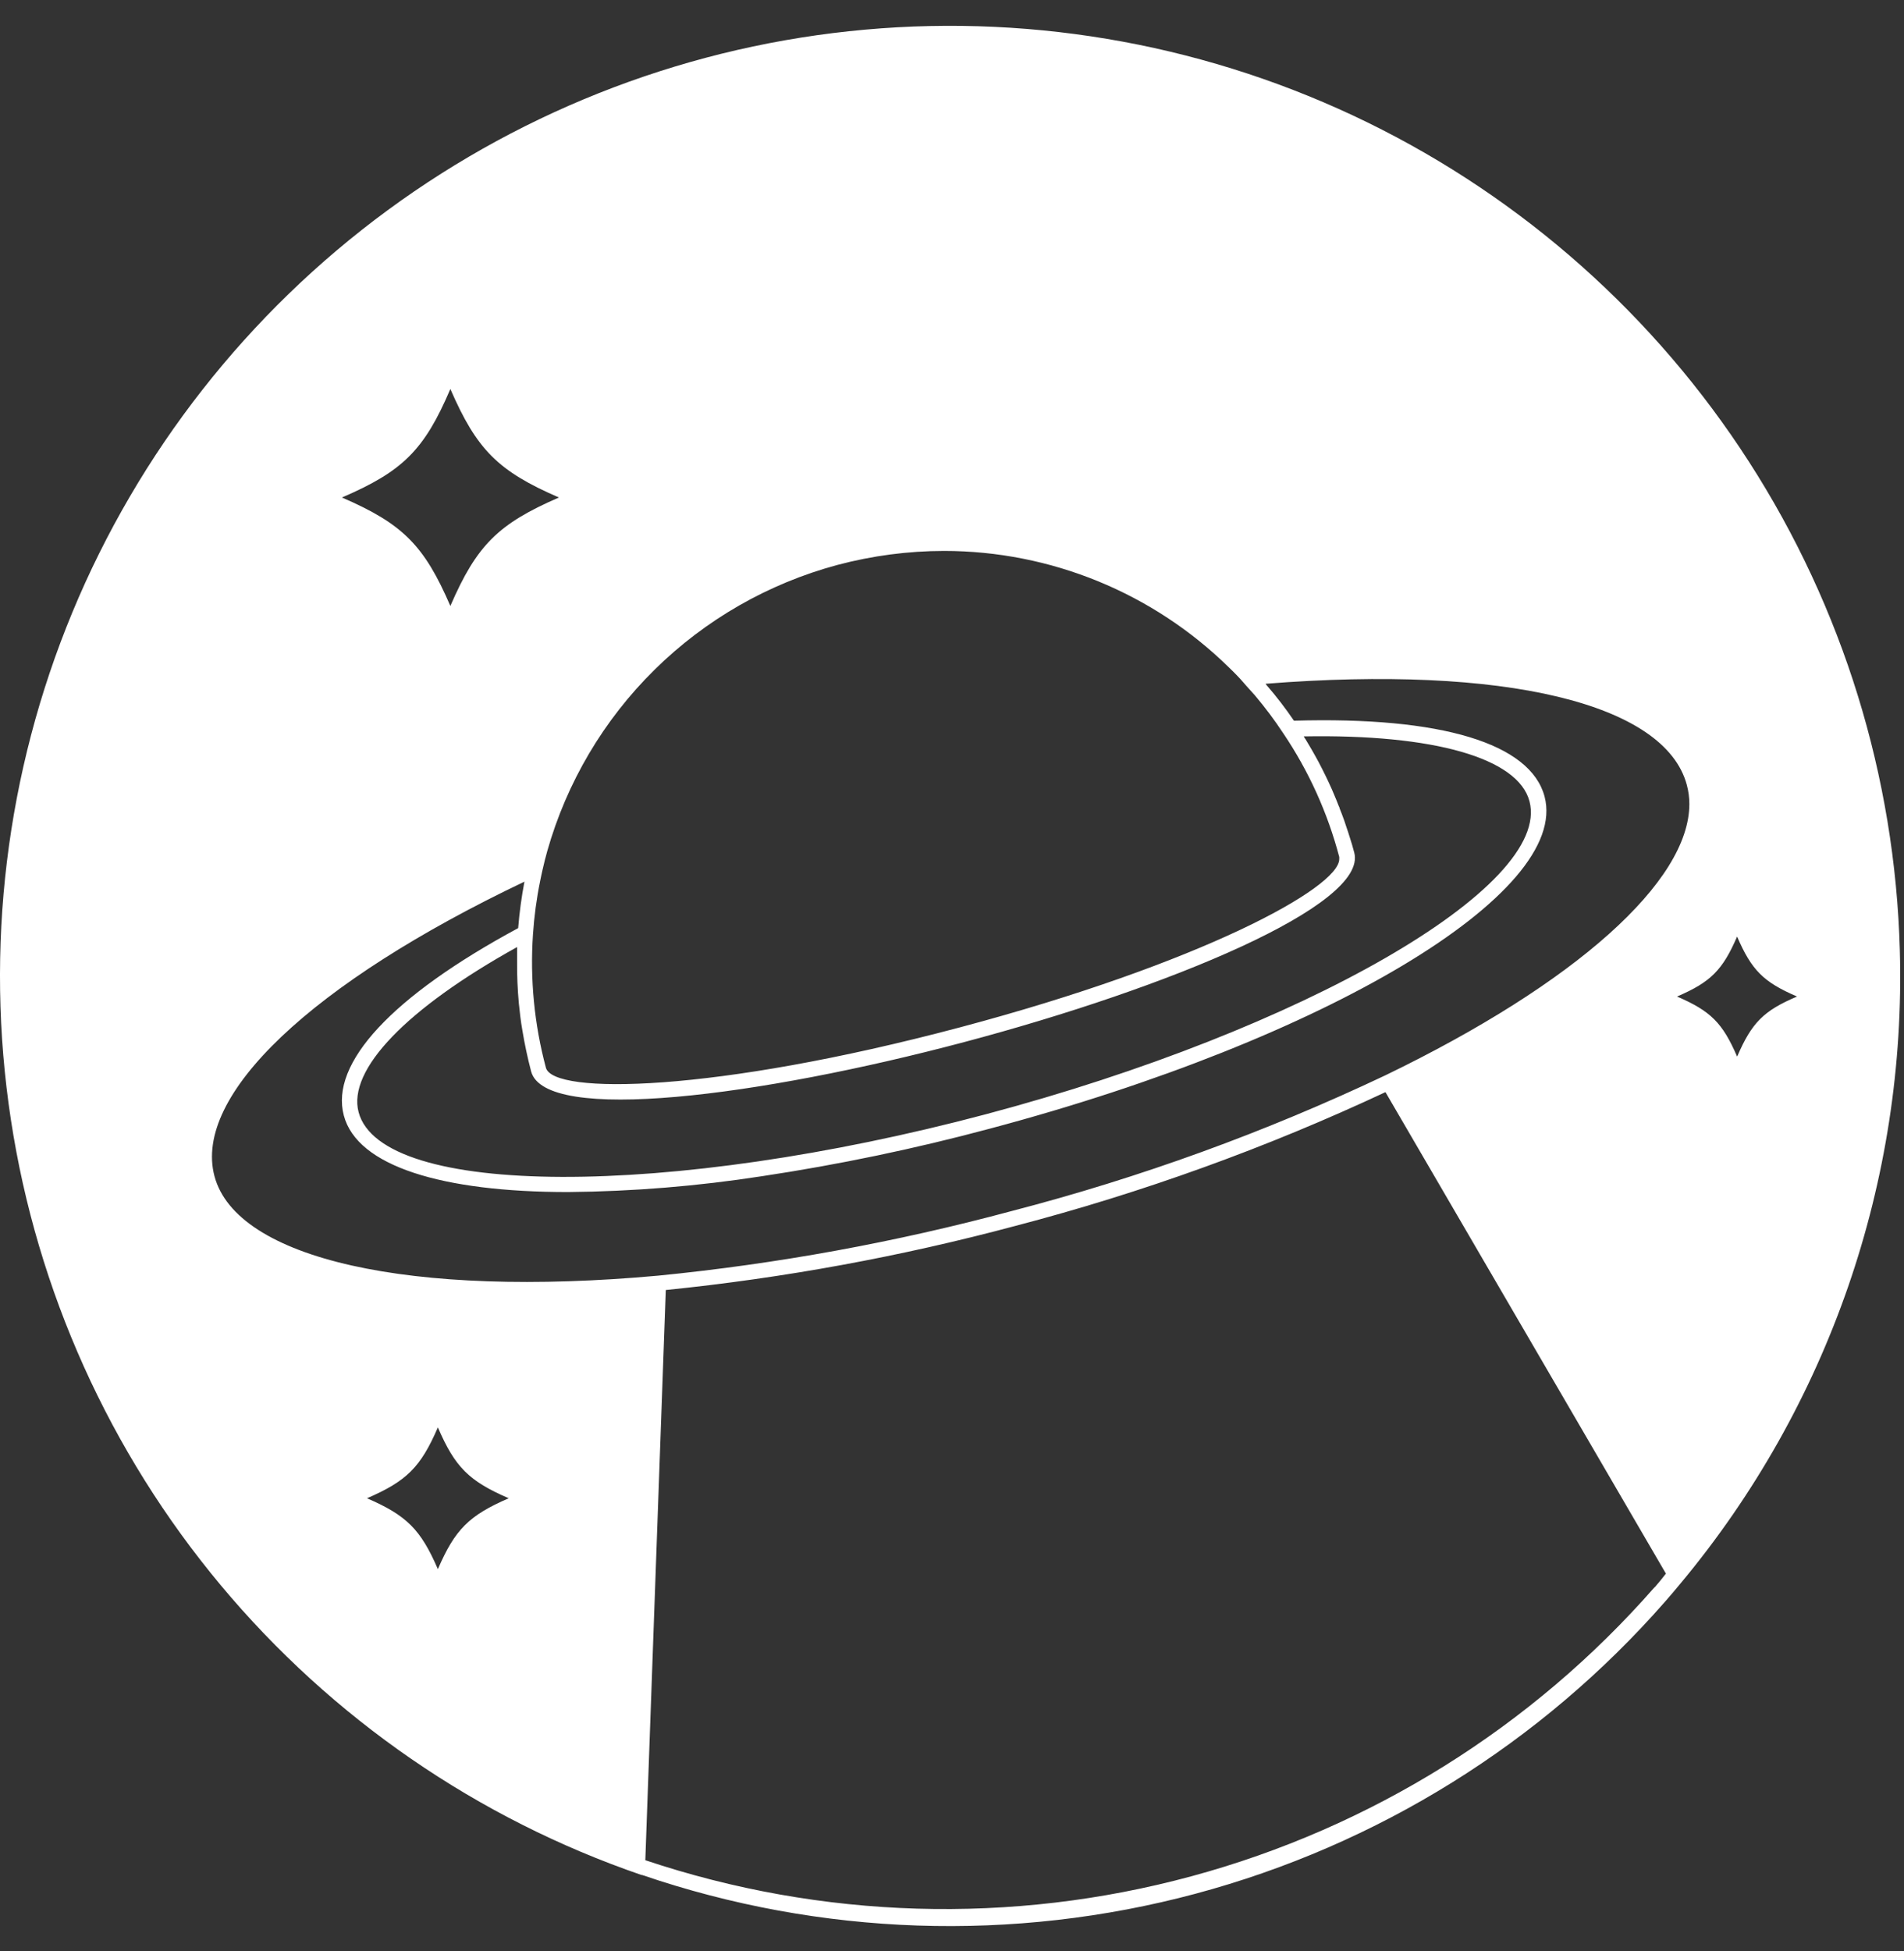 <svg width="41" height="42" viewBox="0 0 41 42" fill="none" xmlns="http://www.w3.org/2000/svg">
<rect x="0" y="0" width="41" height="42" fill="#333333" stroke="none"/>
<path d="M40.91 20.452C40.807 16.719 39.685 13.085 37.664 9.944C35.643 6.803 32.801 4.276 29.446 2.635C26.091 0.995 22.35 0.304 18.631 0.638C14.911 0.971 11.353 2.317 8.344 4.528C5.334 6.74 2.988 9.733 1.558 13.183C0.128 16.634 -0.329 20.409 0.234 24.101C0.797 27.793 2.361 31.261 4.754 34.127C7.148 36.994 10.281 39.151 13.813 40.364H13.826C17.669 41.677 21.816 41.818 25.739 40.769C29.662 39.72 33.185 37.529 35.86 34.474C35.971 34.346 36.082 34.218 36.187 34.089C39.372 30.271 41.051 25.422 40.91 20.452ZM18.032 12.162C18.781 11.963 19.553 11.861 20.329 11.86C22.625 11.861 24.829 12.763 26.467 14.372C26.583 14.483 26.686 14.588 26.781 14.699C26.875 14.81 26.944 14.878 27.024 14.971C27.243 15.231 27.447 15.503 27.634 15.787C28.183 16.601 28.59 17.501 28.839 18.449C28.84 18.464 28.84 18.479 28.839 18.493C28.839 19.117 25.829 20.747 20.666 22.118C15.377 23.524 11.91 23.571 11.755 22.985C11.505 22.049 11.411 21.078 11.477 20.111C11.503 19.727 11.554 19.345 11.631 18.968C11.647 18.89 11.664 18.805 11.681 18.733C11.714 18.585 11.748 18.453 11.784 18.324C12.203 16.844 12.999 15.498 14.095 14.418C15.19 13.338 16.547 12.561 18.032 12.162ZM11.172 21.595C11.182 21.692 11.194 21.79 11.205 21.89C11.216 21.989 11.233 22.086 11.249 22.184C11.298 22.479 11.36 22.771 11.437 23.065C11.739 24.196 16.354 23.604 20.758 22.435C25.162 21.266 29.46 19.487 29.162 18.355C29.133 18.242 29.1 18.131 29.066 18.028C29.044 17.955 29.02 17.881 28.995 17.811L28.951 17.677C28.917 17.583 28.883 17.49 28.845 17.397C28.845 17.382 28.834 17.366 28.827 17.349C28.795 17.264 28.762 17.186 28.724 17.096C28.71 17.062 28.695 17.024 28.679 16.99C28.592 16.794 28.498 16.602 28.398 16.412C28.351 16.324 28.303 16.238 28.254 16.153L28.245 16.137C28.202 16.063 28.16 15.991 28.116 15.919C28.101 15.897 28.086 15.876 28.073 15.853C30.877 15.802 32.687 16.318 32.935 17.248C33.425 19.084 28.062 22.172 21.23 23.987C14.397 25.802 8.212 25.783 7.722 23.943C7.48 23.031 8.752 21.71 11.135 20.388V20.398C11.135 20.498 11.135 20.597 11.135 20.697C11.132 20.997 11.145 21.296 11.172 21.595ZM9.698 8.374C10.265 9.68 10.725 10.143 12.036 10.71C10.73 11.276 10.265 11.735 9.698 13.045C9.134 11.74 8.673 11.276 7.363 10.71C8.673 10.147 9.137 9.688 9.698 8.374ZM9.429 33.78C9.059 32.925 8.758 32.625 7.903 32.254C8.758 31.884 9.059 31.585 9.429 30.728C9.798 31.585 10.098 31.884 10.955 32.254C10.098 32.625 9.798 32.925 9.429 33.78ZM4.618 25.319C4.156 23.579 6.707 21.164 11.293 18.98C11.23 19.311 11.185 19.645 11.158 19.98C8.435 21.449 7.103 22.889 7.404 24.015C7.694 25.108 9.525 25.662 12.235 25.662C13.632 25.649 15.026 25.535 16.407 25.321C18.062 25.072 19.702 24.73 21.319 24.296C28.566 22.368 33.812 19.228 33.26 17.147C32.955 16.004 31.041 15.422 27.863 15.515C27.683 15.25 27.488 14.996 27.278 14.754L27.252 14.72C32.394 14.313 35.857 15.141 36.324 16.9C36.36 17.034 36.378 17.171 36.378 17.308C36.378 18.972 33.941 21.162 29.834 23.148C27.25 24.372 24.556 25.351 21.788 26.07C19.291 26.742 16.742 27.208 14.169 27.462C8.84 27.947 5.093 27.108 4.618 25.319ZM35.628 34.17C32.989 37.183 29.517 39.348 25.651 40.393C21.784 41.439 17.695 41.318 13.896 40.046L14.337 27.771C16.88 27.513 19.399 27.051 21.868 26.39C24.605 25.674 27.272 24.71 29.834 23.511L35.873 33.876C35.798 33.974 35.718 34.072 35.633 34.17H35.628ZM37.406 22.745C37.093 22.02 36.838 21.766 36.113 21.453C36.838 21.141 37.093 20.886 37.406 20.162C37.718 20.886 37.972 21.141 38.697 21.453C37.977 21.758 37.722 22.017 37.411 22.737L37.406 22.745Z" fill="white"/>
</svg>
